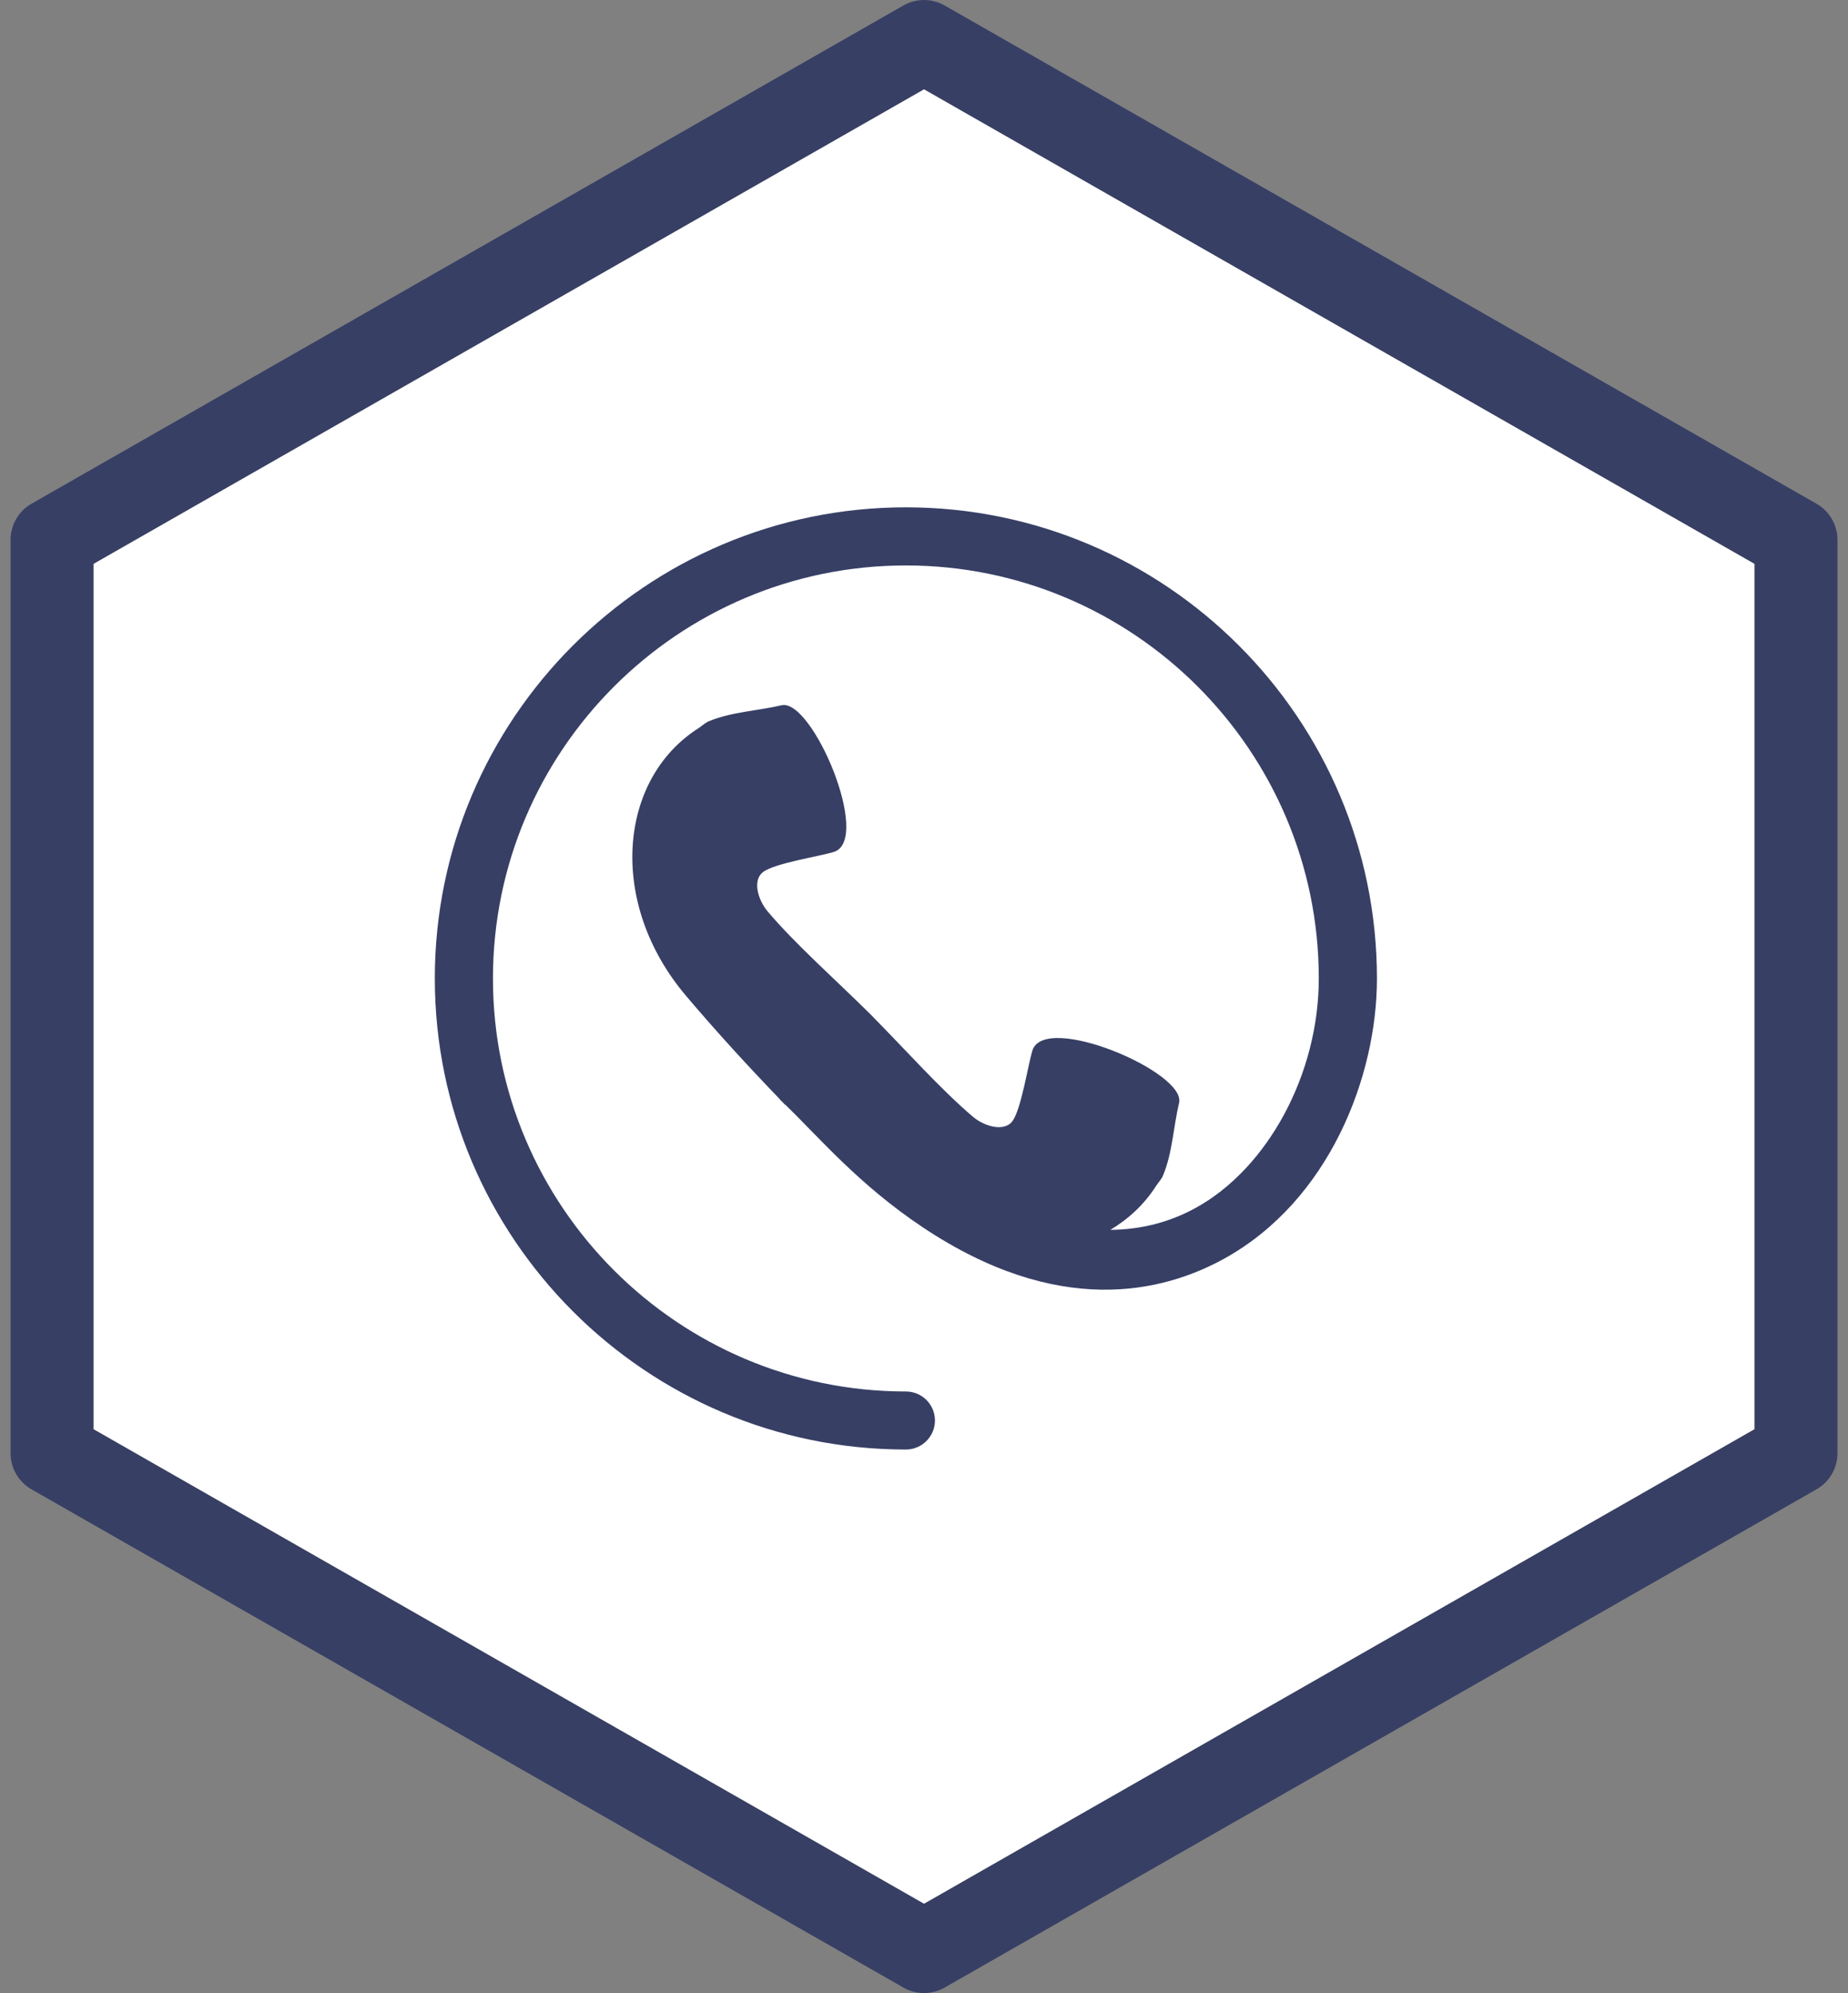 <svg width="51" height="55" viewBox="0 0 51 55" fill="none" xmlns="http://www.w3.org/2000/svg">
<rect x="0" y="0" width="51" height="55" fill="#808080" stroke="none"/>
<path d="M50.131 13.901L26.069 0.151C25.716 -0.05 25.285 -0.05 24.932 0.151L0.869 13.901C0.512 14.105 0.292 14.486 0.292 14.896V40.104C0.292 40.514 0.512 40.895 0.869 41.099L24.932 54.849C25.108 54.95 25.303 55 25.5 55C25.698 55 25.892 54.95 26.069 54.849L50.131 41.099C50.489 40.895 50.709 40.514 50.709 40.104V14.896C50.709 14.486 50.489 14.105 50.131 13.901ZM48.417 39.44L25.5 52.534L2.584 39.44V15.56L25.5 2.466L48.417 15.56V39.44Z" fill="#373F65"/>
<path class="hexagon-bg" d="M48.417 39.44L25.501 52.534L2.584 39.44V15.56L25.501 2.466L48.417 15.56V39.44Z" fill="white"/>
<path class="hexagon-icon" d="M25 14C17.832 14 12 19.832 12 27.001C12 34.169 17.831 40.001 25 40.001C25.443 40.001 25.802 39.642 25.802 39.2C25.802 38.758 25.443 38.399 25 38.399C18.715 38.399 13.604 33.285 13.604 27.002C13.604 20.717 18.715 15.604 25 15.604C31.285 15.604 36.395 20.717 36.395 27.002C36.395 29.627 34.998 32.232 32.998 33.333C32.271 33.733 31.483 33.931 30.642 33.939C31.147 33.638 31.584 33.233 31.909 32.72C31.972 32.624 32.057 32.541 32.098 32.435C32.359 31.807 32.382 31.094 32.54 30.432C32.733 29.584 28.832 27.93 28.493 28.987C28.371 29.38 28.183 30.617 27.937 30.944C27.718 31.234 27.178 31.098 26.841 30.81C25.952 30.052 24.959 28.938 24.089 28.059L24.09 28.058C24.068 28.035 24.041 28.008 24.017 27.985C23.992 27.962 23.968 27.936 23.943 27.912C23.063 27.042 21.948 26.051 21.192 25.16C20.905 24.822 20.766 24.284 21.058 24.065C21.384 23.818 22.622 23.632 23.014 23.509C24.07 23.171 22.417 19.267 21.569 19.462C20.907 19.618 20.194 19.642 19.566 19.902C19.459 19.946 19.377 20.029 19.28 20.093C17.053 21.506 16.765 24.935 18.94 27.489C19.768 28.466 20.633 29.412 21.523 30.335L21.518 30.338C21.543 30.363 21.568 30.386 21.593 30.41C21.617 30.434 21.64 30.459 21.663 30.485L21.668 30.481C22.591 31.37 23.686 32.681 25.464 33.867C29.207 36.367 32.08 35.669 33.772 34.741C36.693 33.133 38 29.697 38 27.006C38.001 19.832 32.168 14 25 14Z" fill="#373F65"/>
</svg>
